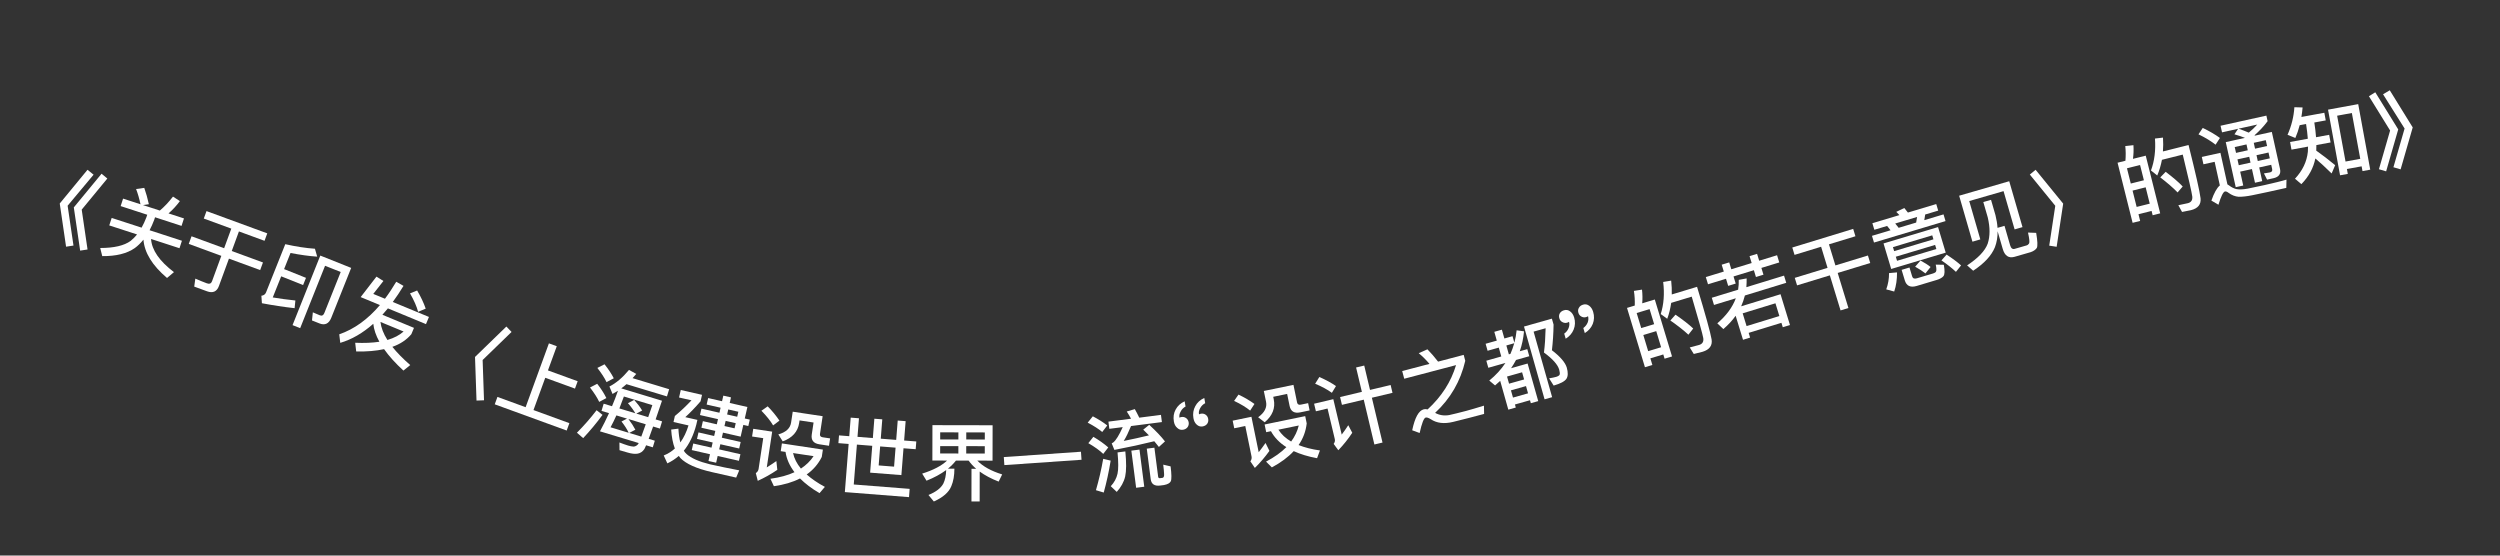 <svg width="117" height="26" viewBox="0 0 117 26" fill="none" xmlns="http://www.w3.org/2000/svg">
<rect x="0" y="0" width="117" height="26" fill="#333333" stroke="none"/>
<path d="M4.095 7.946L4.38 8.175L3.165 9.627L3.439 11.492L3.092 11.545L2.796 9.524L4.095 7.946ZM4.753 8.13L5.023 8.355L3.824 9.81L4.097 11.676L3.751 11.729L3.454 9.707L4.753 8.13Z" fill="white"/>
<path d="M6.752 8.793C6.835 9.031 6.908 9.286 6.967 9.557L6.692 9.598L7.48 9.854C7.687 9.682 7.893 9.463 8.096 9.201L8.419 9.411C8.254 9.635 8.074 9.825 7.887 9.987L8.61 10.222L8.496 10.572L7.256 10.168L7.218 10.286C7.151 10.466 7.077 10.628 7 10.775L8.514 11.267L8.4 11.617L7.069 11.184C7.105 11.705 7.463 12.221 8.141 12.736L7.817 13.009C7.125 12.422 6.76 11.824 6.713 11.216C6.587 11.373 6.451 11.505 6.308 11.61C5.938 11.868 5.43 11.993 4.785 11.986L4.69 11.606C5.338 11.606 5.811 11.495 6.114 11.274C6.222 11.187 6.323 11.085 6.414 10.972L5.113 10.549L5.227 10.199L6.627 10.654C6.709 10.504 6.787 10.344 6.852 10.168L6.891 10.05L5.647 9.645L5.76 9.295L6.575 9.56C6.521 9.299 6.451 9.061 6.369 8.846L6.752 8.793Z" fill="white"/>
<path d="M9.665 9.879L12.508 10.921L12.38 11.27L11.182 10.831L10.846 11.748L12.307 12.283L12.176 12.64L10.715 12.104L10.246 13.385C10.15 13.648 9.961 13.732 9.687 13.632L9.09 13.413L9.141 13.04C9.329 13.121 9.51 13.196 9.683 13.26C9.803 13.304 9.884 13.269 9.922 13.164L10.358 11.974L8.834 11.415L8.964 11.058L10.489 11.617L10.825 10.7L9.537 10.228L9.665 9.879Z" fill="white"/>
<path d="M13.16 12.932L12.765 13.92C13.097 13.975 13.451 14.026 13.824 14.063L13.788 14.423C13.281 14.367 12.77 14.288 12.257 14.191L12.233 13.841C12.341 13.829 12.414 13.776 12.451 13.683L13.351 11.428C13.845 11.539 14.307 11.611 14.739 11.641L14.845 12.011C14.472 11.987 14.056 11.928 13.596 11.84L13.295 12.594L14.32 13.003L14.185 13.341L13.16 12.932ZM14.95 15.136L14.601 14.997L14.641 14.617L14.969 14.756C15.065 14.795 15.136 14.758 15.177 14.654L15.945 12.73L15.213 12.438L14.048 15.358L13.691 15.216L14.99 11.961L16.435 12.538L15.504 14.871C15.393 15.149 15.207 15.239 14.95 15.136Z" fill="white"/>
<path d="M16.879 13.904L17.618 12.946L17.944 13.15L17.469 13.755L18.016 13.981C18.2 13.736 18.374 13.471 18.544 13.186L18.884 13.379C18.719 13.653 18.55 13.903 18.382 14.132L20.075 14.833L19.936 15.169L18.154 14.432C18.067 14.539 17.979 14.636 17.896 14.732L19.374 15.344L19.252 15.639C19.03 15.903 18.736 16.101 18.362 16.232C18.578 16.503 18.859 16.788 19.199 17.085L18.88 17.343C18.5 16.995 18.198 16.658 17.975 16.34C17.599 16.423 17.164 16.459 16.67 16.45L16.623 16.041C17.047 16.061 17.426 16.044 17.755 15.994C17.594 15.702 17.498 15.42 17.47 15.153C16.978 15.59 16.461 15.887 15.924 16.046L15.877 15.646C16.574 15.406 17.208 14.95 17.781 14.277L16.879 13.904ZM17.805 15.067C17.837 15.335 17.945 15.618 18.131 15.911C18.442 15.819 18.696 15.686 18.888 15.515L17.805 15.067ZM19.522 13.595C19.698 13.893 19.831 14.178 19.923 14.445L19.568 14.593C19.5 14.339 19.375 14.054 19.189 13.73L19.522 13.595Z" fill="white"/>
<path d="M23.698 15.282L23.941 15.535L22.587 16.848L22.652 18.733L22.301 18.747L22.231 16.705L23.698 15.282Z" fill="white"/>
<path d="M25.689 16.069L26.057 16.203L25.644 17.335L27.035 17.842L26.909 18.187L25.518 17.68L24.967 19.191L26.647 19.804L26.521 20.149L23.154 18.922L23.28 18.576L24.599 19.057L25.689 16.069Z" fill="white"/>
<path d="M29.319 17.979C29.237 18.054 29.155 18.117 29.075 18.176L30.981 18.754C30.869 19.083 30.768 19.375 30.683 19.629L30.985 19.72L30.883 20.057L30.566 19.961C30.483 20.191 30.413 20.383 30.358 20.537L30.645 20.624L30.551 20.934L30.237 20.839C30.2 20.933 30.17 20.991 30.154 21.019C30.077 21.134 29.976 21.203 29.852 21.229C29.727 21.253 29.565 21.238 29.358 21.175C29.251 21.143 29.131 21.111 28.993 21.069L28.989 20.708C29.139 20.766 29.279 20.817 29.401 20.854C29.493 20.882 29.581 20.896 29.654 20.901C29.731 20.895 29.801 20.858 29.859 20.792C29.866 20.781 29.876 20.763 29.892 20.735L28.078 20.186C28.231 19.902 28.375 19.619 28.502 19.336L28.15 19.23L28.252 18.893L28.642 19.011C28.746 18.766 28.839 18.527 28.92 18.288C28.828 18.344 28.745 18.394 28.666 18.437L28.521 18.088C28.836 17.929 29.14 17.67 29.437 17.312L29.777 17.499C29.718 17.569 29.661 17.635 29.604 17.697L31.316 18.215L31.214 18.552L29.319 17.979ZM28.847 19.441C28.756 19.643 28.666 19.829 28.574 19.997L29.424 20.255C29.347 20.093 29.237 19.918 29.086 19.726L29.344 19.591L28.847 19.441ZM29.447 20.262L30.013 20.433C30.067 20.282 30.138 20.09 30.221 19.857L29.41 19.611C29.545 19.786 29.653 19.952 29.735 20.111L29.447 20.262ZM30.335 19.523L30.53 18.96L29.198 18.556C29.126 18.752 29.057 18.94 28.987 19.115L29.733 19.341C29.651 19.199 29.537 19.039 29.388 18.869L29.681 18.715C29.834 18.887 29.958 19.054 30.053 19.212L29.779 19.355L30.335 19.523ZM28.292 17.049C28.474 17.276 28.617 17.494 28.725 17.703L28.386 17.884C28.294 17.689 28.152 17.471 27.956 17.219L28.292 17.049ZM27.949 17.961C28.13 18.191 28.272 18.414 28.378 18.63L28.043 18.809C27.952 18.614 27.81 18.391 27.612 18.135L27.949 17.961ZM27.921 19.198L28.198 19.416C27.907 19.812 27.605 20.172 27.292 20.504L27 20.252C27.331 19.918 27.638 19.568 27.921 19.198Z" fill="white"/>
<path d="M34.662 20.435L33.835 20.247L33.781 20.485L34.663 20.686L34.594 20.99L33.712 20.79L33.657 21.031L34.652 21.257L34.582 21.565L33.587 21.34L33.516 21.655L33.157 21.574L33.228 21.258L32.374 21.064L32.444 20.756L33.298 20.95L33.353 20.708L32.62 20.541L32.689 20.237L33.422 20.404L33.477 20.166L32.825 20.018L32.895 19.71L33.547 19.858L33.602 19.616L32.759 19.424L32.827 19.124L33.67 19.316L33.723 19.081L33.071 18.933L33.141 18.629L33.792 18.777L33.851 18.516L34.21 18.597L34.151 18.859L34.978 19.047L34.855 19.585L35.09 19.638L35.021 19.938L34.787 19.885L34.662 20.435ZM34.082 19.163L34.029 19.397L34.501 19.504L34.554 19.27L34.082 19.163ZM33.96 19.697L33.905 19.939L34.377 20.046L34.432 19.805L33.96 19.697ZM33.224 21.729C33.665 21.829 34.124 21.921 34.596 22.012L34.453 22.352L33.31 22.093C32.592 21.93 32.105 21.708 31.843 21.436C31.81 21.399 31.785 21.365 31.767 21.336C31.603 21.48 31.425 21.595 31.232 21.686L31.062 21.316C31.26 21.238 31.433 21.129 31.583 20.991C31.488 20.74 31.432 20.444 31.411 20.103L31.749 20.061C31.762 20.31 31.791 20.526 31.84 20.705C32.002 20.483 32.128 20.216 32.222 19.91L31.52 19.75L31.584 19.469C31.856 19.244 32.113 18.999 32.362 18.735L31.78 18.603L31.86 18.252L32.855 18.478L32.786 18.782C32.536 19.07 32.3 19.316 32.072 19.523L32.638 19.651L32.587 19.874C32.458 20.369 32.263 20.776 32.002 21.094C32.038 21.152 32.08 21.202 32.128 21.246C32.349 21.444 32.715 21.605 33.224 21.729Z" fill="white"/>
<path d="M35.928 19.017C36.153 19.245 36.333 19.47 36.478 19.686L36.182 19.909C36.06 19.7 35.876 19.47 35.634 19.223L35.928 19.017ZM35.252 20.068L36.138 20.201L35.885 21.875C36.023 21.79 36.172 21.691 36.334 21.578L36.378 21.989C36.085 22.188 35.78 22.36 35.463 22.503L35.372 22.141C35.443 22.095 35.49 22.029 35.502 21.946L35.719 20.506L35.197 20.428L35.252 20.068ZM36.593 20.752L38.511 21.041L38.459 21.385C38.291 21.72 38.056 21.992 37.753 22.205C37.981 22.409 38.267 22.606 38.604 22.786L38.353 23.08C37.981 22.862 37.681 22.631 37.441 22.392C37.099 22.567 36.689 22.688 36.218 22.754L36.056 22.406C36.494 22.346 36.869 22.245 37.182 22.099C36.953 21.797 36.81 21.48 36.763 21.149L36.538 21.115L36.593 20.752ZM37.115 21.203C37.17 21.457 37.291 21.698 37.483 21.93C37.726 21.768 37.925 21.575 38.076 21.348L37.115 21.203ZM37.1 19.267L38.5 19.478L38.375 20.308C38.362 20.395 38.402 20.45 38.501 20.465L38.849 20.517L38.797 20.862L38.35 20.794C38.069 20.752 37.951 20.596 37.99 20.335L38.075 19.774L37.419 19.675L37.401 19.793C37.339 20.205 37.081 20.493 36.631 20.656L36.426 20.33C36.781 20.23 36.982 20.046 37.023 19.777L37.1 19.267Z" fill="white"/>
<path d="M39.266 20.376L39.745 20.414L39.813 19.545L40.2 19.575L40.131 20.444L40.849 20.501L40.92 19.596L41.291 19.625L41.22 20.53L41.942 20.587L42.013 19.681L42.384 19.71L42.313 20.616L42.883 20.66L42.854 21.023L42.284 20.979L42.185 22.235L40.722 22.12L40.821 20.864L40.103 20.807L39.956 22.674L42.572 22.879L42.542 23.266L39.539 23.03L39.716 20.777L39.237 20.739L39.266 20.376ZM41.191 20.893L41.122 21.782L41.843 21.839L41.913 20.95L41.191 20.893Z" fill="white"/>
<path d="M43.638 19.897L46.454 19.902L46.451 21.558L45.739 21.557C45.994 21.825 46.382 22.042 46.902 22.203L46.737 22.539C46.386 22.402 46.09 22.245 45.85 22.069L45.848 23.469L45.464 23.468L45.466 21.941L45.686 21.941C45.542 21.817 45.427 21.688 45.331 21.556L44.739 21.555C44.631 21.691 44.506 21.819 44.362 21.935L44.666 21.935C44.666 22.255 44.617 22.531 44.521 22.755C44.404 23.043 44.132 23.278 43.704 23.47L43.452 23.165C43.804 23.022 44.037 22.842 44.149 22.63C44.229 22.466 44.274 22.255 44.282 21.998C44.026 22.186 43.721 22.354 43.361 22.497L43.158 22.165C43.678 22.002 44.066 21.798 44.323 21.555L43.635 21.553L43.638 19.897ZM46.087 21.226L46.088 20.881L45.22 20.88L45.219 21.224L46.087 21.226ZM44.851 21.224L44.852 20.88L44 20.878L43.999 21.222L44.851 21.224ZM44.001 20.566L44.852 20.567L44.853 20.235L44.001 20.234L44.001 20.566ZM45.221 20.236L45.221 20.568L46.089 20.57L46.089 20.238L45.221 20.236Z" fill="white"/>
<path d="M46.978 21.391L50.589 21.141L50.615 21.517L47.004 21.766L46.978 21.391Z" fill="white"/>
<path d="M52.153 21.055L52.028 20.749C52.059 20.733 52.085 20.717 52.1 20.707C52.228 20.606 52.374 20.365 52.544 19.989L51.917 20.069L51.874 19.732L52.933 19.596C52.869 19.475 52.802 19.363 52.732 19.259L53.109 19.146C53.177 19.266 53.246 19.398 53.318 19.547L54.333 19.416L54.377 19.753L52.933 19.939C52.81 20.237 52.698 20.469 52.591 20.636C52.984 20.557 53.38 20.47 53.771 20.375C53.683 20.286 53.595 20.197 53.503 20.108L53.784 19.882C54.1 20.172 54.347 20.431 54.521 20.658L54.236 20.917C54.168 20.829 54.096 20.737 54.02 20.65C53.45 20.792 52.826 20.928 52.153 21.055ZM51.144 19.483C51.403 19.619 51.632 19.763 51.82 19.912L51.585 20.217C51.418 20.077 51.189 19.929 50.904 19.78L51.144 19.483ZM51.17 20.443C51.441 20.602 51.676 20.77 51.867 20.939L51.632 21.243C51.462 21.079 51.231 20.912 50.934 20.74L51.17 20.443ZM51.63 21.473L51.979 21.557C51.894 22.085 51.784 22.583 51.655 23.051L51.29 22.941C51.429 22.459 51.544 21.968 51.63 21.473ZM52.947 21.09L53.328 21.041L53.551 22.779L53.171 22.828L52.947 21.09ZM52.301 21.173L52.666 21.127C52.717 21.652 52.715 22.04 52.659 22.297C52.596 22.563 52.462 22.802 52.264 23.021L51.984 22.755C52.147 22.58 52.251 22.386 52.3 22.17C52.346 21.962 52.343 21.632 52.301 21.173ZM54.473 22.701L54.298 22.723C54.029 22.758 53.883 22.656 53.853 22.426L53.669 20.997L54.026 20.952L54.201 22.308C54.206 22.352 54.23 22.377 54.27 22.38L54.413 22.362C54.464 22.347 54.485 22.288 54.48 22.192C54.475 22.088 54.464 21.936 54.439 21.746L54.784 21.826C54.832 22.199 54.834 22.433 54.793 22.523C54.752 22.609 54.646 22.667 54.473 22.701Z" fill="white"/>
<path d="M56.361 18.625L56.403 18.869C56.298 18.924 56.222 19.001 56.167 19.104C56.11 19.203 56.094 19.299 56.114 19.393C56.132 19.378 56.163 19.369 56.206 19.361C56.285 19.348 56.361 19.363 56.425 19.409C56.49 19.455 56.53 19.521 56.544 19.608C56.559 19.695 56.54 19.771 56.494 19.836C56.444 19.901 56.374 19.941 56.283 19.957C56.177 19.975 56.083 19.946 56.005 19.87C55.924 19.799 55.874 19.698 55.852 19.567C55.817 19.363 55.847 19.179 55.939 19.009C56.028 18.84 56.169 18.71 56.361 18.625ZM55.442 18.781L55.484 19.026C55.383 19.079 55.307 19.157 55.256 19.259C55.199 19.358 55.179 19.455 55.199 19.549C55.213 19.534 55.244 19.525 55.291 19.517C55.37 19.503 55.442 19.52 55.507 19.565C55.571 19.611 55.615 19.677 55.63 19.764C55.644 19.85 55.625 19.927 55.579 19.991C55.529 20.056 55.459 20.097 55.368 20.112C55.262 20.13 55.172 20.101 55.094 20.025C55.009 19.954 54.959 19.853 54.937 19.723C54.902 19.518 54.928 19.335 55.021 19.165C55.113 18.995 55.254 18.866 55.442 18.781Z" fill="white"/>
<path d="M57.961 18.467C58.251 18.604 58.498 18.753 58.709 18.905L58.507 19.216C58.32 19.063 58.069 18.91 57.756 18.762L57.961 18.467ZM57.689 19.687L58.567 19.506L58.907 21.164C59.008 21.037 59.113 20.893 59.227 20.731L59.409 21.102C59.203 21.389 58.976 21.656 58.727 21.899L58.517 21.591C58.569 21.523 58.589 21.445 58.572 21.363L58.279 19.937L57.762 20.043L57.689 19.687ZM59.184 19.866L61.084 19.475L61.154 19.816C61.112 20.188 60.985 20.525 60.774 20.829C61.059 20.942 61.395 21.029 61.773 21.081L61.639 21.444C61.215 21.367 60.853 21.254 60.546 21.113C60.286 21.395 59.942 21.649 59.523 21.874L59.251 21.604C59.641 21.397 59.958 21.172 60.202 20.926C59.882 20.723 59.639 20.474 59.481 20.18L59.258 20.226L59.184 19.866ZM59.83 20.109C59.969 20.329 60.166 20.513 60.426 20.664C60.598 20.429 60.718 20.179 60.782 19.913L59.83 20.109ZM59.147 18.297L60.534 18.012L60.703 18.835C60.721 18.921 60.778 18.958 60.876 18.938L61.22 18.867L61.29 19.208L60.848 19.299C60.569 19.356 60.405 19.251 60.352 18.993L60.238 18.436L59.587 18.57L59.611 18.687C59.695 19.095 59.553 19.455 59.187 19.763L58.881 19.527C59.18 19.311 59.306 19.069 59.251 18.802L59.147 18.297Z" fill="white"/>
<path d="M62.716 18.581L63.736 18.339L63.465 17.198L63.846 17.108L64.117 18.248L65.082 18.019L65.169 18.385L64.204 18.614L64.702 20.712L64.321 20.802L63.823 18.704L62.803 18.947L62.716 18.581ZM61.745 17.644C62.044 17.774 62.303 17.914 62.524 18.067L62.332 18.384C62.133 18.238 61.873 18.095 61.549 17.958L61.745 17.644ZM61.5 18.894L62.399 18.681L62.792 20.339C62.893 20.208 62.994 20.061 63.099 19.9L63.286 20.254C63.093 20.547 62.874 20.821 62.633 21.071L62.415 20.774C62.468 20.704 62.487 20.629 62.469 20.551L62.129 19.119L61.584 19.248L61.5 18.894Z" fill="white"/>
<path d="M66.803 16.348C66.966 16.512 67.132 16.704 67.302 16.924L68.501 16.608L68.574 16.887C68.353 17.838 67.885 18.652 67.163 19.322C67.366 19.434 67.586 19.467 67.823 19.425C68.007 19.385 68.267 19.321 68.604 19.233C68.809 19.178 69.089 19.096 69.449 18.985L69.456 19.372L68.751 19.558C68.407 19.648 68.159 19.709 68.01 19.744C67.587 19.847 67.237 19.807 66.955 19.616C66.852 19.553 66.775 19.527 66.721 19.542C66.635 19.564 66.541 19.804 66.439 20.265L66.091 20.137C66.216 19.542 66.395 19.218 66.628 19.157C66.678 19.143 66.727 19.143 66.776 19.155C66.789 19.156 66.801 19.157 66.811 19.162C67.467 18.559 67.91 17.868 68.143 17.087L65.718 17.725L65.623 17.365L66.899 17.03C66.743 16.843 66.575 16.677 66.396 16.529L66.803 16.348Z" fill="white"/>
<path d="M71.323 15.282L72.628 14.913L72.707 15.19C72.702 15.616 72.673 16.014 72.63 16.392C73.023 16.693 73.253 16.964 73.325 17.202C73.39 17.433 73.385 17.609 73.31 17.726C73.229 17.848 73.03 17.954 72.711 18.045L72.498 17.706C72.634 17.684 72.748 17.66 72.836 17.635C72.927 17.605 72.98 17.57 72.993 17.528C73.006 17.487 73.001 17.41 72.971 17.302C72.903 17.063 72.666 16.798 72.257 16.498C72.299 16.174 72.325 15.797 72.335 15.362L71.773 15.52L72.64 18.588L72.286 18.688L71.323 15.282ZM69.527 16.088L70.05 15.941L69.934 15.529L70.288 15.429L70.405 15.841L70.786 15.733L70.873 16.041C70.923 15.852 70.959 15.655 70.978 15.458L71.324 15.506C71.294 15.839 71.227 16.148 71.126 16.439L71.477 16.34L71.57 16.671L70.951 16.846C70.881 16.982 70.8 17.109 70.719 17.232L71.492 17.013L71.989 18.772L71.643 18.87L71.604 18.731L70.899 18.93L70.939 19.073L70.589 19.172L70.209 17.825C70.129 17.897 70.05 17.969 69.969 18.038L69.698 17.811C70.002 17.563 70.256 17.287 70.454 16.986L69.653 17.212L69.56 16.881L70.26 16.683L70.143 16.268L69.619 16.416L69.527 16.088ZM70.688 16.563C70.758 16.401 70.819 16.235 70.867 16.063L70.497 16.168L70.614 16.583L70.688 16.563ZM70.712 18.268L70.808 18.607L71.512 18.408L71.417 18.069L70.712 18.268ZM71.329 17.758L71.234 17.423L70.529 17.622L70.624 17.956L71.329 17.758Z" fill="white"/>
<path d="M74.09 14.257C74.19 14.227 74.281 14.242 74.371 14.307C74.457 14.37 74.523 14.467 74.561 14.598C74.618 14.79 74.611 14.979 74.542 15.158C74.47 15.337 74.345 15.479 74.169 15.589L74.099 15.351C74.188 15.287 74.259 15.2 74.303 15.095C74.342 14.987 74.347 14.89 74.32 14.798C74.303 14.811 74.274 14.828 74.232 14.84C74.156 14.863 74.077 14.853 74.008 14.815C73.938 14.777 73.892 14.719 73.868 14.635C73.843 14.55 73.849 14.473 73.895 14.402C73.933 14.332 73.998 14.284 74.09 14.257ZM73.196 14.52C73.296 14.49 73.391 14.504 73.477 14.57C73.566 14.632 73.632 14.729 73.671 14.86C73.727 15.051 73.721 15.241 73.648 15.421C73.576 15.6 73.451 15.742 73.275 15.852L73.205 15.614C73.298 15.549 73.365 15.463 73.409 15.358C73.452 15.249 73.457 15.152 73.43 15.06C73.413 15.073 73.384 15.09 73.342 15.102C73.265 15.125 73.191 15.113 73.121 15.075C73.048 15.039 73.002 14.981 72.977 14.897C72.952 14.812 72.959 14.735 72.997 14.666C73.039 14.595 73.104 14.547 73.196 14.52Z" fill="white"/>
<path d="M77.445 14.017L78.251 16.682L77.902 16.787L77.842 16.588L77.237 16.771L77.331 17.081L76.983 17.186L76.144 14.41L76.507 14.3C76.514 14.073 76.504 13.846 76.467 13.614L76.846 13.554C76.871 13.777 76.873 13.989 76.856 14.195L77.445 14.017ZM77.135 16.434L77.74 16.251L77.512 15.497L76.907 15.679L77.135 16.434ZM76.809 15.354L77.414 15.171L77.201 14.467L76.596 14.649L76.809 15.354ZM78.412 14.727C78.76 14.965 79.037 15.178 79.243 15.375L79.017 15.664C78.795 15.456 78.512 15.236 78.173 15L78.412 14.727ZM79.422 13.423C79.822 14.744 80.049 15.566 80.103 15.884C80.148 16.171 80.006 16.364 79.681 16.463C79.604 16.486 79.464 16.52 79.269 16.566L79.08 16.26C79.251 16.216 79.399 16.18 79.521 16.143C79.674 16.097 79.738 15.99 79.713 15.822C79.678 15.624 79.495 14.977 79.173 13.883L78.212 14.174C78.174 14.436 78.115 14.684 78.027 14.919L77.722 14.698C77.864 14.254 77.905 13.752 77.837 13.196L78.211 13.133C78.237 13.36 78.244 13.575 78.239 13.781L79.422 13.423Z" fill="white"/>
<path d="M83.329 13.77L83.771 15.212L83.434 15.315L83.371 15.108L81.837 15.578L81.905 15.8L81.573 15.902L81.228 14.778C81.071 15.002 80.878 15.207 80.653 15.401L80.37 15.132C80.788 14.774 81.078 14.384 81.237 13.959L80.215 14.272L80.112 13.935L81.344 13.558C81.368 13.404 81.379 13.25 81.374 13.097L81.743 13.03C81.744 13.172 81.74 13.307 81.73 13.44L83.493 12.899L83.596 13.236L81.661 13.829C81.615 14.006 81.558 14.175 81.486 14.335L83.329 13.77ZM81.74 15.261L83.274 14.791L83.091 14.194L81.557 14.664L81.74 15.261ZM79.832 12.967L80.674 12.709L80.575 12.388L80.927 12.28L81.025 12.601L81.978 12.31L81.879 11.988L82.231 11.88L82.33 12.202L83.167 11.945L83.27 12.282L82.433 12.538L82.53 12.856L82.178 12.964L82.081 12.646L81.129 12.938L81.231 13.271L80.879 13.379L80.777 13.046L79.935 13.304L79.832 12.967Z" fill="white"/>
<path d="M83.879 11.584L86.729 10.712L86.834 11.057L85.595 11.435L85.897 12.422L87.419 11.957L87.527 12.309L86.004 12.774L86.506 14.415L86.138 14.528L85.637 12.887L84.103 13.355L83.995 13.004L85.529 12.535L85.228 11.548L83.984 11.928L83.879 11.584Z" fill="white"/>
<path d="M88.317 10.574L87.719 10.753L87.627 10.447L88.892 10.067C88.842 10.011 88.793 9.959 88.746 9.915L89.122 9.735C89.175 9.799 89.233 9.869 89.29 9.948L90.616 9.55L90.708 9.857L90.099 10.039L90.057 10.303L90.957 10.033L91.051 10.347L87.703 11.351L87.608 11.037L88.478 10.776L88.317 10.574ZM88.857 10.662L89.677 10.416L89.719 10.153L88.697 10.46L88.857 10.662ZM88.149 11.393L90.701 10.627L91.06 11.823L88.508 12.588L88.149 11.393ZM90.621 11.654L90.563 11.462L88.724 12.014L88.781 12.205L90.621 11.654ZM88.646 11.753L90.485 11.201L90.429 11.014L88.59 11.565L88.646 11.753ZM88.407 12.781L88.781 12.748C88.784 13.077 88.74 13.374 88.649 13.644L88.276 13.543C88.368 13.29 88.409 13.039 88.407 12.781ZM90.637 13.102L89.702 13.382C89.407 13.471 89.222 13.38 89.144 13.12L88.996 12.629L89.364 12.519L89.488 12.933C89.517 13.029 89.589 13.061 89.708 13.025L90.471 12.797C90.54 12.776 90.585 12.746 90.604 12.711C90.632 12.665 90.629 12.557 90.593 12.384L90.971 12.392C91.021 12.669 91.017 12.85 90.949 12.929C90.89 12.997 90.787 13.057 90.637 13.102ZM89.88 12.193C90.079 12.3 90.235 12.4 90.351 12.495L90.111 12.796C89.985 12.696 89.824 12.59 89.629 12.482L89.88 12.193ZM91.1 11.915C91.385 12.101 91.612 12.271 91.778 12.421L91.538 12.723C91.358 12.552 91.133 12.373 90.86 12.187L91.1 11.915Z" fill="white"/>
<path d="M94.032 8.481L94.653 10.629L94.284 10.736L93.766 8.945L92.16 9.409L92.679 11.204L92.31 11.311L91.688 9.159L94.032 8.481ZM92.819 9.456L93.18 9.352L93.388 10.07C93.44 10.28 93.472 10.475 93.484 10.663L93.811 10.569L94.073 11.475C94.114 11.618 94.185 11.676 94.285 11.647L94.846 11.485C94.892 11.472 94.933 11.439 94.961 11.393C94.992 11.343 94.976 11.173 94.91 10.884L95.293 10.898C95.358 11.283 95.368 11.518 95.322 11.605C95.263 11.689 95.169 11.754 95.041 11.799L94.284 12.018C94.007 12.098 93.821 11.973 93.727 11.646L93.489 10.824C93.489 11.099 93.448 11.344 93.363 11.568C93.203 11.964 92.862 12.329 92.345 12.67L92.06 12.42C92.578 12.079 92.9 11.74 93.024 11.404C93.139 11.054 93.138 10.646 93.027 10.175L92.819 9.456Z" fill="white"/>
<path d="M95.266 7.946L96.557 9.53L96.251 11.55L95.904 11.496L96.187 9.631L94.996 8.169L95.266 7.946Z" fill="white"/>
<path d="M100.421 7.285L101.097 9.985L100.744 10.074L100.694 9.872L100.081 10.026L100.159 10.34L99.806 10.428L99.102 7.615L99.47 7.523C99.488 7.296 99.489 7.069 99.463 6.836L99.845 6.794C99.859 7.017 99.851 7.23 99.823 7.434L100.421 7.285ZM99.995 9.684L100.608 9.531L100.417 8.766L99.804 8.92L99.995 9.684ZM99.721 8.59L100.334 8.436L100.155 7.722L99.542 7.876L99.721 8.59ZM101.353 8.041C101.688 8.295 101.955 8.521 102.151 8.728L101.912 9.006C101.7 8.787 101.428 8.554 101.101 8.302L101.353 8.041ZM102.424 6.787C102.759 8.126 102.947 8.957 102.986 9.278C103.017 9.567 102.866 9.753 102.536 9.836C102.458 9.855 102.317 9.882 102.12 9.919L101.946 9.604C102.119 9.569 102.268 9.54 102.392 9.509C102.547 9.47 102.616 9.366 102.599 9.197C102.573 8.997 102.422 8.343 102.153 7.235L101.179 7.479C101.128 7.739 101.058 7.983 100.959 8.214L100.665 7.978C100.828 7.542 100.893 7.043 100.852 6.484L101.228 6.44C101.244 6.667 101.24 6.882 101.225 7.088L102.424 6.787Z" fill="white"/>
<path d="M103.089 5.987C103.4 6.136 103.669 6.293 103.893 6.457L103.689 6.772C103.489 6.612 103.224 6.449 102.889 6.286L103.089 5.987ZM106.109 8.99C105.894 9.037 105.659 9.085 105.408 9.137C105.153 9.189 104.941 9.211 104.768 9.209C104.602 9.196 104.444 9.133 104.298 9.026C104.229 8.972 104.175 8.951 104.128 8.961C104.046 8.979 103.944 9.186 103.823 9.582L103.493 9.388C103.618 9.029 103.75 8.791 103.889 8.678L103.645 7.573L103.121 7.689L103.045 7.345L103.916 7.152L104.243 8.629C104.266 8.64 104.29 8.655 104.314 8.674C104.427 8.76 104.538 8.817 104.647 8.846C104.777 8.875 104.956 8.872 105.188 8.829C105.412 8.784 105.674 8.73 105.979 8.662C106.17 8.62 106.365 8.573 106.559 8.526C106.754 8.479 106.904 8.437 107.008 8.406L106.999 8.793L106.109 8.99ZM104.744 6.027L103.991 6.194L103.922 5.885L106.067 5.411L106.124 5.672C105.941 5.918 105.735 6.135 105.509 6.333C105.518 6.339 105.527 6.341 105.536 6.347L106.321 6.174L106.705 7.908C106.756 8.138 106.653 8.284 106.399 8.34L106.099 8.406L105.952 8.115L106.233 8.069C106.319 8.05 106.356 7.997 106.337 7.911L106.293 7.712L105.731 7.836L105.872 8.477L105.533 8.552L105.391 7.912L104.84 8.033L104.984 8.682L104.632 8.76L104.166 6.651L105.064 6.452C104.916 6.394 104.752 6.337 104.572 6.286L104.744 6.027ZM105.243 6.207C105.389 6.089 105.521 5.961 105.639 5.829L104.764 6.022C104.933 6.083 105.094 6.142 105.243 6.207ZM104.713 7.459L104.774 7.733L105.324 7.611L105.264 7.337L104.713 7.459ZM105.604 7.262L105.664 7.536L106.227 7.411L106.166 7.138L105.604 7.262ZM106.099 6.833L106.038 6.56L105.476 6.684L105.536 6.958L106.099 6.833ZM105.196 7.033L105.136 6.759L104.585 6.881L104.646 7.155L105.196 7.033Z" fill="white"/>
<path d="M110.364 4.873L110.927 7.941L110.565 8.008L110.524 7.784L109.835 7.91L109.877 8.138L109.515 8.204L108.952 5.132L110.364 4.873ZM109.771 7.56L110.46 7.433L110.067 5.289L109.378 5.415L109.771 7.56ZM107.625 5.859C107.571 6.072 107.502 6.272 107.422 6.457L107.057 6.309C107.241 5.893 107.349 5.462 107.377 5.018L107.762 5.029C107.75 5.185 107.728 5.332 107.705 5.474L108.779 5.277L108.845 5.635L108.31 5.733C108.347 5.979 108.377 6.209 108.391 6.422L109.005 6.309L109.071 6.667L108.406 6.789C108.406 6.879 108.402 6.969 108.401 7.05C108.686 7.25 108.979 7.477 109.286 7.73L109.121 8.118C108.814 7.817 108.56 7.583 108.358 7.416C108.269 7.86 108.054 8.261 107.704 8.618L107.405 8.364C107.759 7.986 107.959 7.567 108.008 7.102C108.01 7.025 108.015 6.942 108.016 6.861L107.241 7.003L107.176 6.645L108.006 6.493C107.991 6.28 107.961 6.049 107.924 5.804L107.625 5.859Z" fill="white"/>
<path d="M111.163 4.318L112.237 6.056L111.671 8.019L111.334 7.92L111.857 6.108L110.866 4.504L111.163 4.318ZM111.841 4.225L112.915 5.963L112.349 7.926L112.012 7.827L112.535 6.015L111.527 4.413L111.841 4.225Z" fill="white"/>
</svg>
